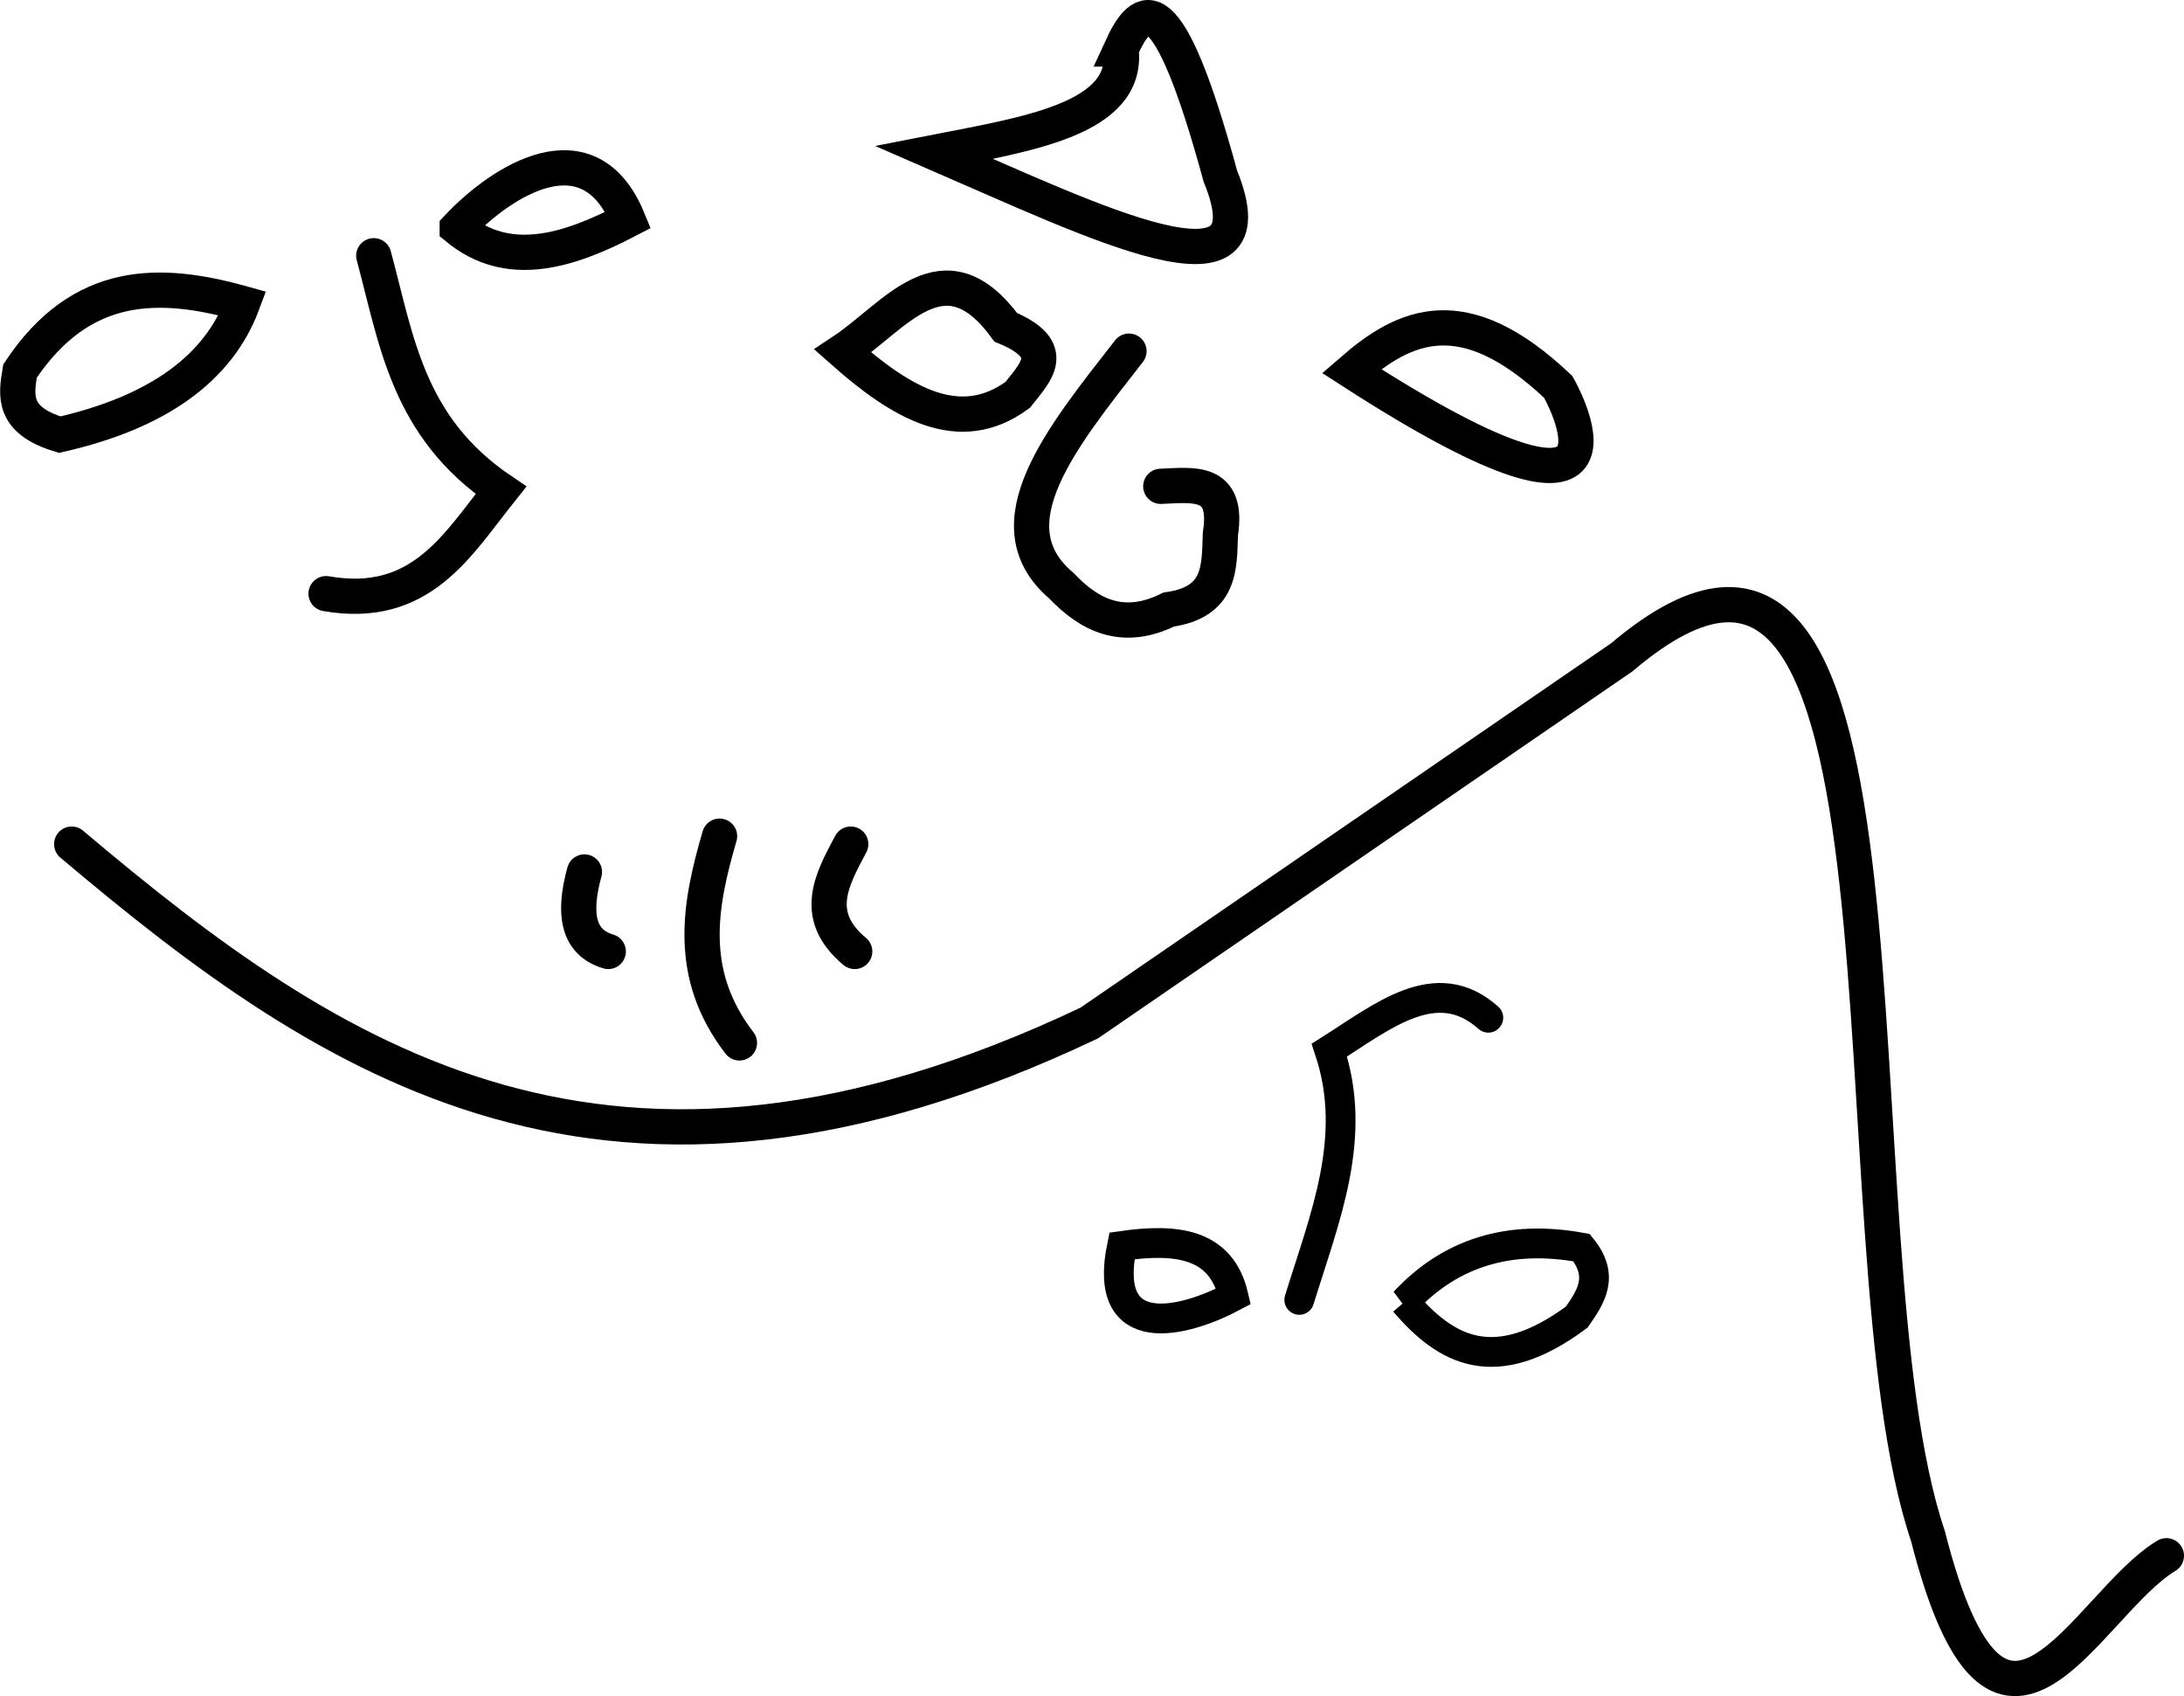<?xml version="1.0" encoding="UTF-8" standalone="no"?>
<svg
   xmlns:dc="http://purl.org/dc/elements/1.1/"
   xmlns:cc="http://creativecommons.org/ns#"
   xmlns:rdf="http://www.w3.org/1999/02/22-rdf-syntax-ns#"
   xmlns:svg="http://www.w3.org/2000/svg"
   xmlns="http://www.w3.org/2000/svg"
   xmlns:sodipodi="http://sodipodi.sourceforge.net/DTD/sodipodi-0.dtd"
   xmlns:inkscape="http://www.inkscape.org/namespaces/inkscape"
   width="415.371mm"
   height="322.519mm"
   viewBox="0 0 415.371 322.519"
   version="1.1"
   id="svg8"
   inkscape:version="1.0.1 (3bc2e813f5, 2020-09-07)"
   sodipodi:docname="fullthing.svg">
  <defs
     id="defs2" />
  <sodipodi:namedview
     id="base"
     pagecolor="#ffffff"
     bordercolor="#666666"
     borderopacity="1.0"
     inkscape:pageopacity="0.0"
     inkscape:pageshadow="2"
     inkscape:zoom="0.35"
     inkscape:cx="574.79838"
     inkscape:cy="522.90768"
     inkscape:document-units="mm"
     inkscape:current-layer="layer1"
     inkscape:document-rotation="0"
     showgrid="false"
     inkscape:window-width="1267"
     inkscape:window-height="730"
     inkscape:window-x="83"
     inkscape:window-y="0"
     inkscape:window-maximized="0" />
  <g
     inkscape:label="Layer 1"
     inkscape:groupmode="layer"
     id="layer1"
     transform="translate(-0.62,-9.814)">
    <path
       style="fill:none;stroke:#000000;stroke-width:6.7;stroke-linecap:round;stroke-linejoin:miter;stroke-miterlimit:4;stroke-dasharray:none;stroke-opacity:1"
       d="m 71.706,58.442 c 4.324,15.935 6.353,32.527 24.19,44.601 -8.321,10.425 -15.257,22.788 -33.262,19.655"
       id="path1466"
       sodipodi:nodetypes="ccc" />
    <path
       style="fill:none;stroke:#000000;stroke-width:6.7;stroke-linecap:round;stroke-linejoin:miter;stroke-miterlimit:4;stroke-dasharray:none;stroke-opacity:1"
       d="M 46.76,67.514 C 31.072,63.124 16.121,62.79 4.427,80.365 3.641,85.058 2.927,89.736 11.986,92.46 30.687,88.207 42.17,79.83 46.76,67.514 Z"
       id="path1468"
       sodipodi:nodetypes="cccc" />
    <path
       style="fill:none;stroke:#000000;stroke-width:6.7;stroke-linecap:round;stroke-linejoin:miter;stroke-miterlimit:4;stroke-dasharray:none;stroke-opacity:1"
       d="M 87.581,53.151 C 96.036,44.157 112.648,33.464 120.087,51.639 v 0 c -11.63,6.068 -22.874,9.429 -32.506,1.512 z"
       id="path1470"
       sodipodi:nodetypes="cccc" />
    <path
       style="fill:none;stroke:#000000;stroke-width:6.7;stroke-linecap:round;stroke-linejoin:miter;stroke-miterlimit:4;stroke-dasharray:none;stroke-opacity:1"
       d="m 14.254,170.323 c 49.584,41.899 102.336,77.31 193.524,34.018 l 101.298,-69.548 c 60.824,-51.629 39.092,110.635 58.208,167.065 13.585,53.402 29.927,13.083 45.357,3.78"
       id="path1472"
       sodipodi:nodetypes="ccccc" />
    <path
       style="fill:none;stroke:#000000;stroke-width:6.7;stroke-linecap:round;stroke-linejoin:miter;stroke-miterlimit:4;stroke-dasharray:none;stroke-opacity:1"
       d="m 215.337,76.585 c -12.825,16.449 -26.503,33.056 -12.851,44.601 5.508,5.829 11.891,8.744 20.411,4.536 10.001,-1.425 9.599,-8.052 9.827,-14.363 1.644,-10.481 -5.184,-9.314 -11.339,-9.071 v 0"
       id="path1474"
       sodipodi:nodetypes="cccccc" />
    <path
       style="fill:none;stroke:#000000;stroke-width:6.7;stroke-linecap:round;stroke-linejoin:miter;stroke-miterlimit:4;stroke-dasharray:none;stroke-opacity:1"
       d="m 191.903,72.049 c -11.8,-16.116 -21.082,-2.002 -30.994,4.536 11.087,9.812 22.175,16.465 33.262,8.315 3.353,-4.284 8.013,-8.567 -2.268,-12.851 z"
       id="path1476"
       sodipodi:nodetypes="cccc" />
    <path
       style="fill:none;stroke:#000000;stroke-width:6.7;stroke-linecap:round;stroke-linejoin:miter;stroke-miterlimit:4;stroke-dasharray:none;stroke-opacity:1"
       d="m 257.671,80.365 c 10.091,-8.783 21.258,-14.066 39.31,3.024 0,0 20.411,35.53 -39.31,-3.024 z"
       id="path1478"
       sodipodi:nodetypes="ccc" />
    <path
       style="fill:none;stroke:#000000;stroke-width:6.7;stroke-linecap:round;stroke-linejoin:miter;stroke-miterlimit:4;stroke-dasharray:none;stroke-opacity:1"
       d="m 111.772,175.615 c -2.144,7.782 -1.369,13.374 4.536,15.119"
       id="path1480"
       sodipodi:nodetypes="cc" />
    <path
       style="fill:none;stroke:#000000;stroke-width:6.7;stroke-linecap:round;stroke-linejoin:miter;stroke-miterlimit:4;stroke-dasharray:none;stroke-opacity:1"
       d="m 163.177,190.734 c -8.163,-6.804 -4.383,-13.607 -0.756,-20.411"
       id="path1482"
       sodipodi:nodetypes="cc" />
    <path
       style="fill:none;stroke:#000000;stroke-width:6.7;stroke-linecap:round;stroke-linejoin:miter;stroke-miterlimit:4;stroke-dasharray:none;stroke-opacity:1"
       d="m 137.474,168.811 c -3.818,13.103 -6.293,26.206 3.78,39.31"
       id="path1484"
       sodipodi:nodetypes="cc" />
    <path
       style="fill:none;stroke:#000000;stroke-width:6.7;stroke-linecap:round;stroke-linejoin:miter;stroke-miterlimit:4;stroke-dasharray:none;stroke-opacity:1"
       d="m 213.825,19.133 c 1.607,13.277 -17.592,16.151 -35.53,19.655 30.388,13.174 64.916,30.291 54.429,4.536 C 222.68,6.548 217.908,10.199 213.825,19.133 Z"
       id="path1486"
       sodipodi:nodetypes="cccc" />
    <path
       style="fill:none;stroke:#000000;stroke-width:5.665;stroke-linecap:round;stroke-linejoin:miter;stroke-miterlimit:4;stroke-dasharray:none;stroke-opacity:1"
       d="m 247.731,256.988 c 4.767,-15.517 11.291,-30.841 5.716,-47.494 10.153,-6.402 20.345,-14.979 30.231,-6.159"
       id="path1488"
       sodipodi:nodetypes="ccc" />
    <path
       style="fill:none;stroke:#000000;stroke-width:5.665;stroke-linecap:round;stroke-linejoin:miter;stroke-miterlimit:4;stroke-dasharray:none;stroke-opacity:1"
       d="m 267.738,257.372 c 7.834,9.149 17.109,14.472 32.754,2.895 2.703,-3.877 5.354,-7.766 0.919,-13.216 -13.799,-2.535 -24.985,0.995 -33.674,10.321 z"
       id="path1490"
       sodipodi:nodetypes="cccc" />
    <path
       style="fill:none;stroke:#000000;stroke-width:5.665;stroke-linecap:round;stroke-linejoin:miter;stroke-miterlimit:4;stroke-dasharray:none;stroke-opacity:1"
       d="m 235.226,256.319 c -9.564,5.093 -25.075,8.943 -21.22,-9.597 v 0 c 10.192,-1.444 18.867,-0.629 21.22,9.597 z"
       id="path1492"
       sodipodi:nodetypes="cccc" />
  </g>
</svg>
